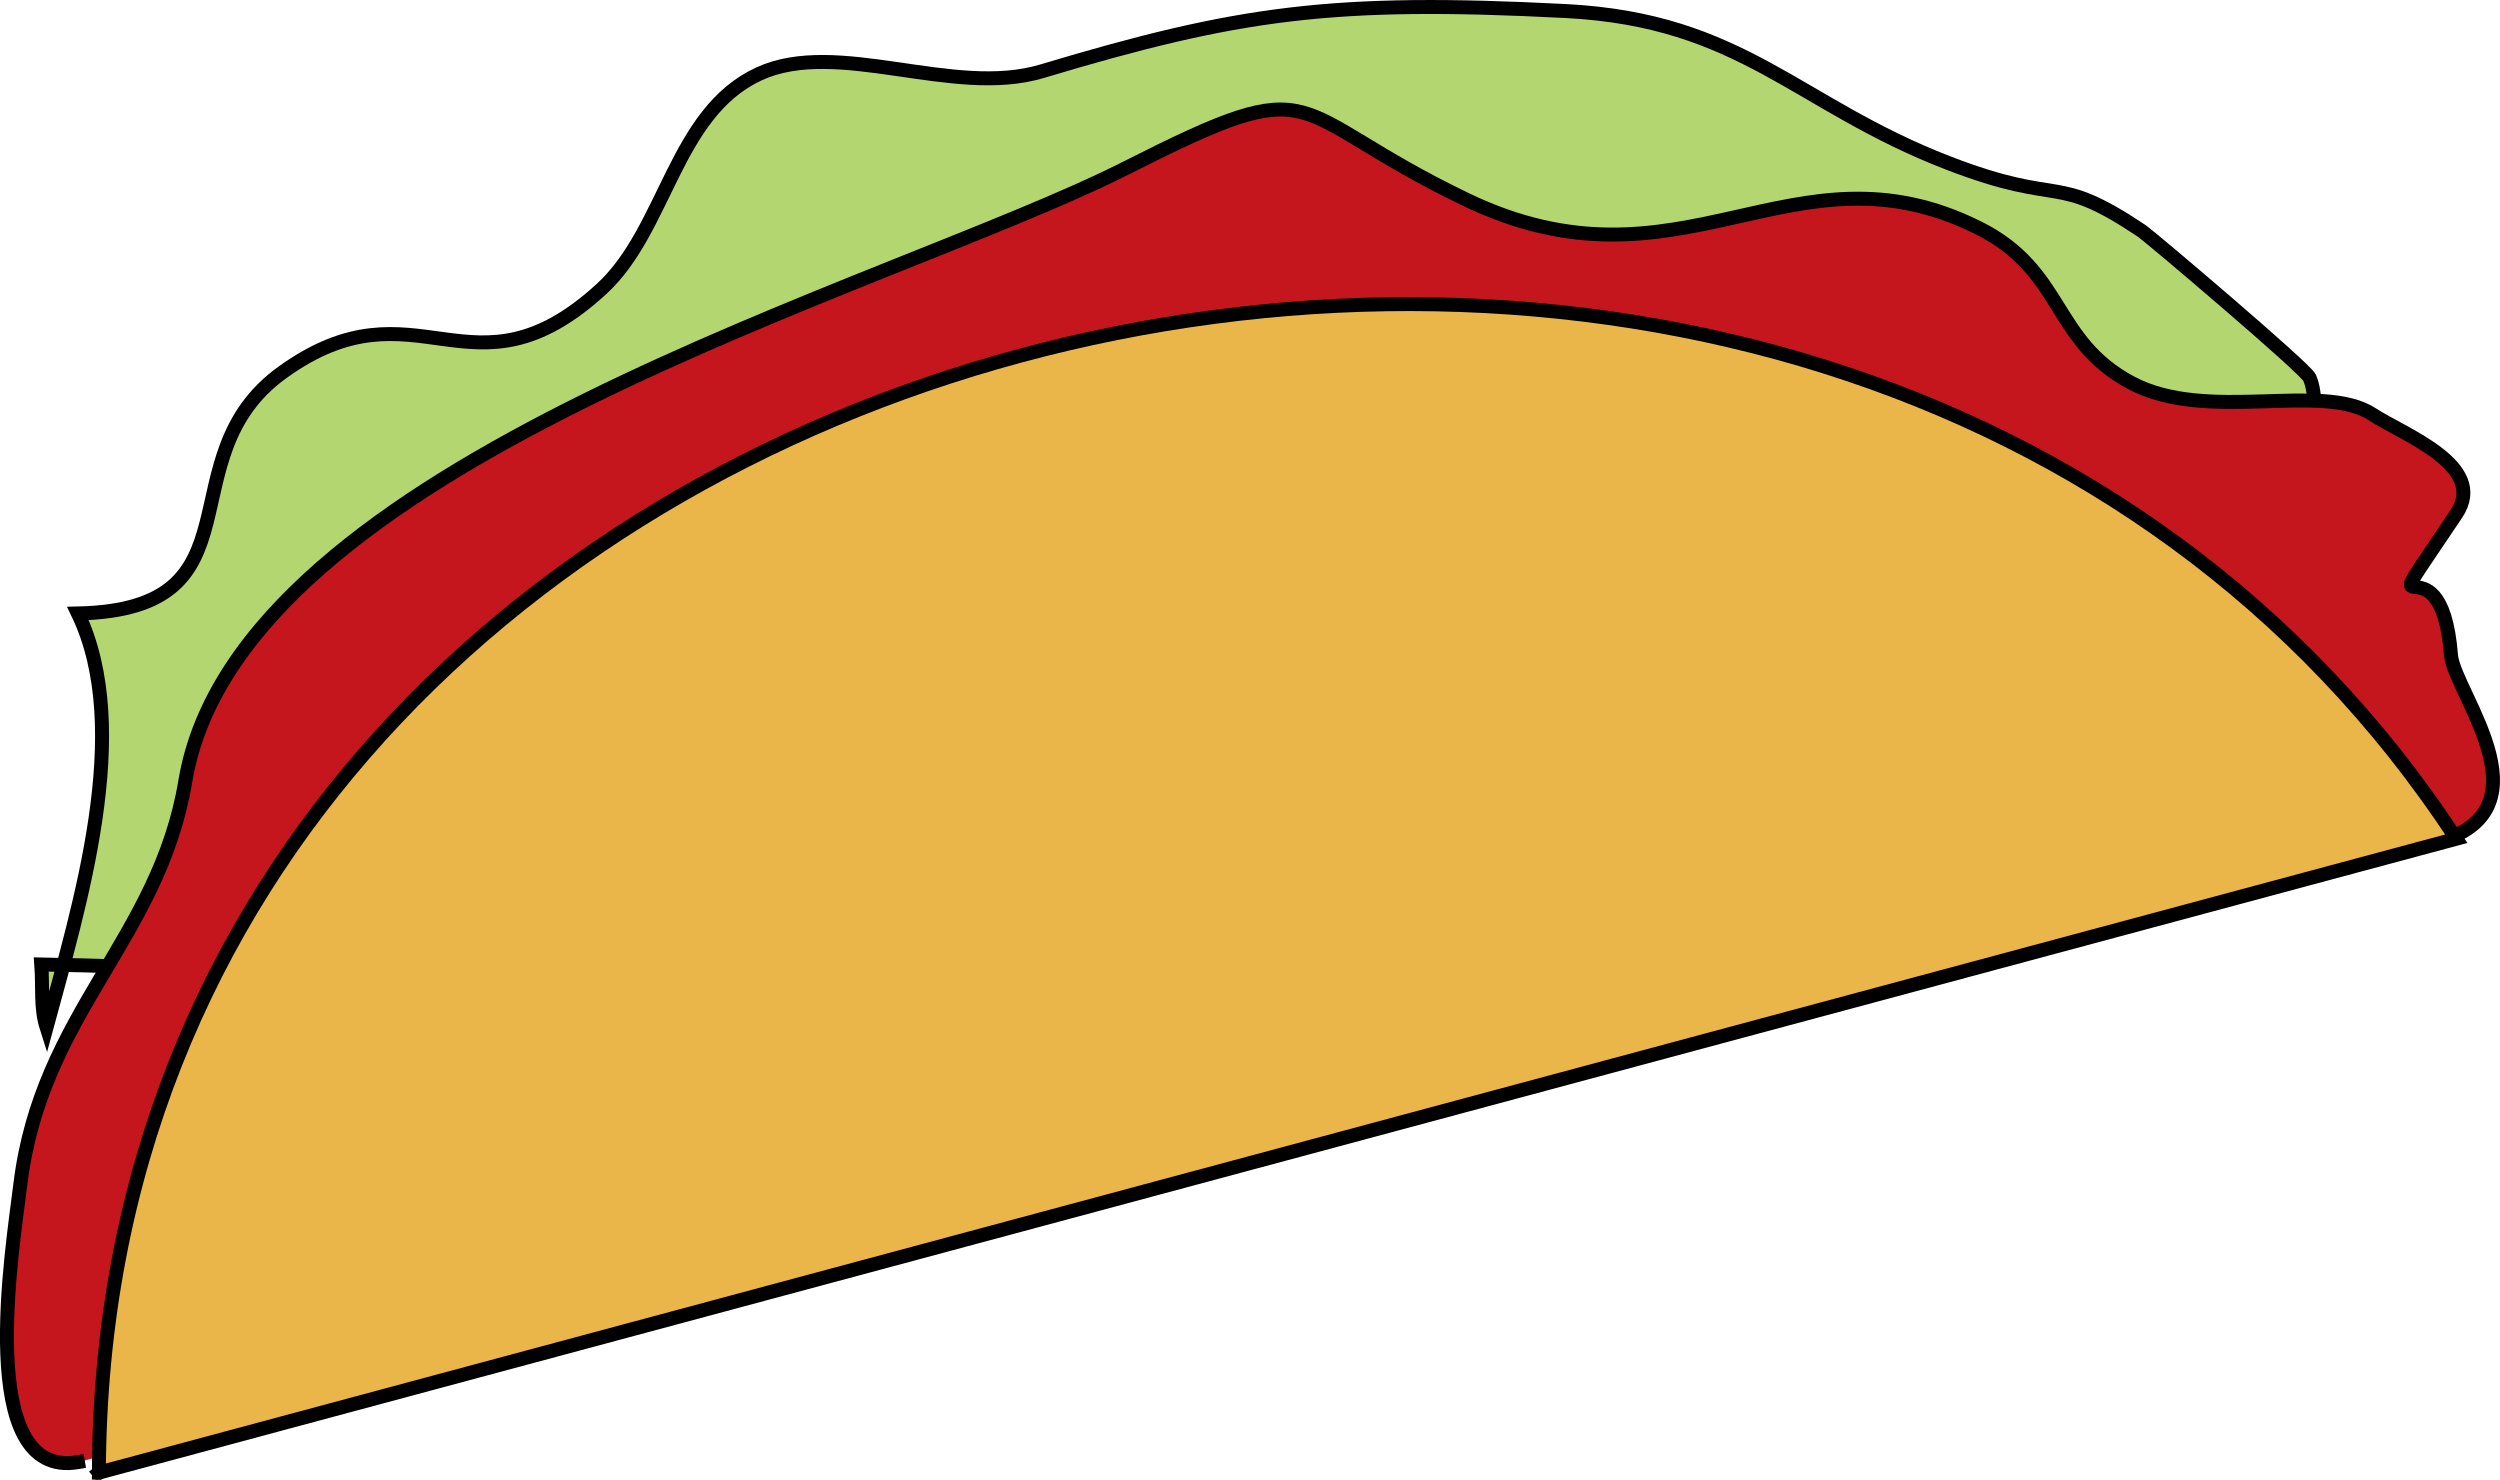 <svg xmlns="http://www.w3.org/2000/svg" xmlns:xlink="http://www.w3.org/1999/xlink" version="1.1" id="Layer_1" x="0px" y="0px" enable-background="new 0 0 822.05 841.89" xml:space="preserve" viewBox="231.34 316.81 357.92 211.83">
<path fill-rule="evenodd" clip-rule="evenodd" fill="#B4D670" stroke="#000000" stroke-width="2" stroke-linecap="square" stroke-miterlimit="10" d="  M237.25,454.89c0.24,3.173-0.144,6.203,0.75,9c4.694-17.367,12.514-42.554,4.5-59.25c26.988-0.595,12.291-22.25,29.25-34.5  c19.345-13.974,27.021,5.235,45.75-12c9.224-8.488,10.432-25.183,22.5-30.75c11.24-5.185,27.773,3.443,40.5-0.375  c28.18-8.454,41.599-10.342,75-8.625c25.346,1.303,32.996,13.344,54.75,21.75c16.675,6.444,14.966,1.188,27.75,9.75  c1.028,0.688,23.394,19.624,24,21c3.863,8.763-8.705,48.215-16.544,51.272c-33.34,13.005-66.679,26.01-100.019,39.015  c-14.503,5.657-46.245-9.023-62.688-10.037c-31.221-1.925-65.016,2.932-96.3,4.375C270.128,456.269,253.587,455.154,237.25,454.89z"/>
<path fill-rule="evenodd" clip-rule="evenodd" fill="#C6161D" d="M242.5,526.14c-14.843,2.537-9.381-30.467-8.25-39.75  c2.991-24.538,19.855-35.132,23.625-57.75c7.628-45.768,100.46-70.458,134.625-87.75c28.779-14.565,22.11-8.313,48.75,4.5  c30.762,14.795,46.711-9.27,73.361,4.056c12.319,6.16,10.483,16.139,21.889,22.194c10.878,5.775,27.296-0.241,34.5,4.5  c4.389,2.888,16.611,7.333,12,14.25c-13.37,20.055-2.256,1.076-0.75,20.25c0.424,5.403,15.522,23.325-3.822,27.155  c-39.272,7.775-78.545,15.552-117.818,23.327c-49.042,9.71-98.084,19.42-147.126,29.131  C284.231,496.044,266.565,520.588,242.5,526.14z"/>
<path fill="none" stroke="#000000" stroke-width="2" stroke-linecap="square" stroke-miterlimit="10" d="M242.5,526.14  c-14.843,2.537-9.381-30.467-8.25-39.75c2.991-24.538,19.855-35.132,23.625-57.75c7.628-45.768,100.46-70.458,134.625-87.75  c28.779-14.565,22.11-8.313,48.75,4.5c30.762,14.795,46.711-9.27,73.361,4.056c12.319,6.16,10.483,16.139,21.889,22.194  c10.878,5.775,27.296-0.241,34.5,4.5c4.389,2.888,16.611,7.333,12,14.25c-13.37,20.055-2.256,1.076-0.75,20.25  c0.424,5.403,15.522,23.325-3.822,27.155c-39.272,7.775-78.545,15.552-117.818,23.327c-49.042,9.71-98.084,19.42-147.126,29.131  c-31.289,6.194-42.248,16.193-67.983,37.387"/>
<path fill-rule="evenodd" clip-rule="evenodd" fill="#EAB649" stroke="#000000" stroke-width="2" stroke-linecap="square" stroke-miterlimit="10" d="  M245.5,527.64c0.389-170.883,247.917-227.657,337.5-90.75C470.5,467.14,358,497.39,245.5,527.64z"/>
</svg>